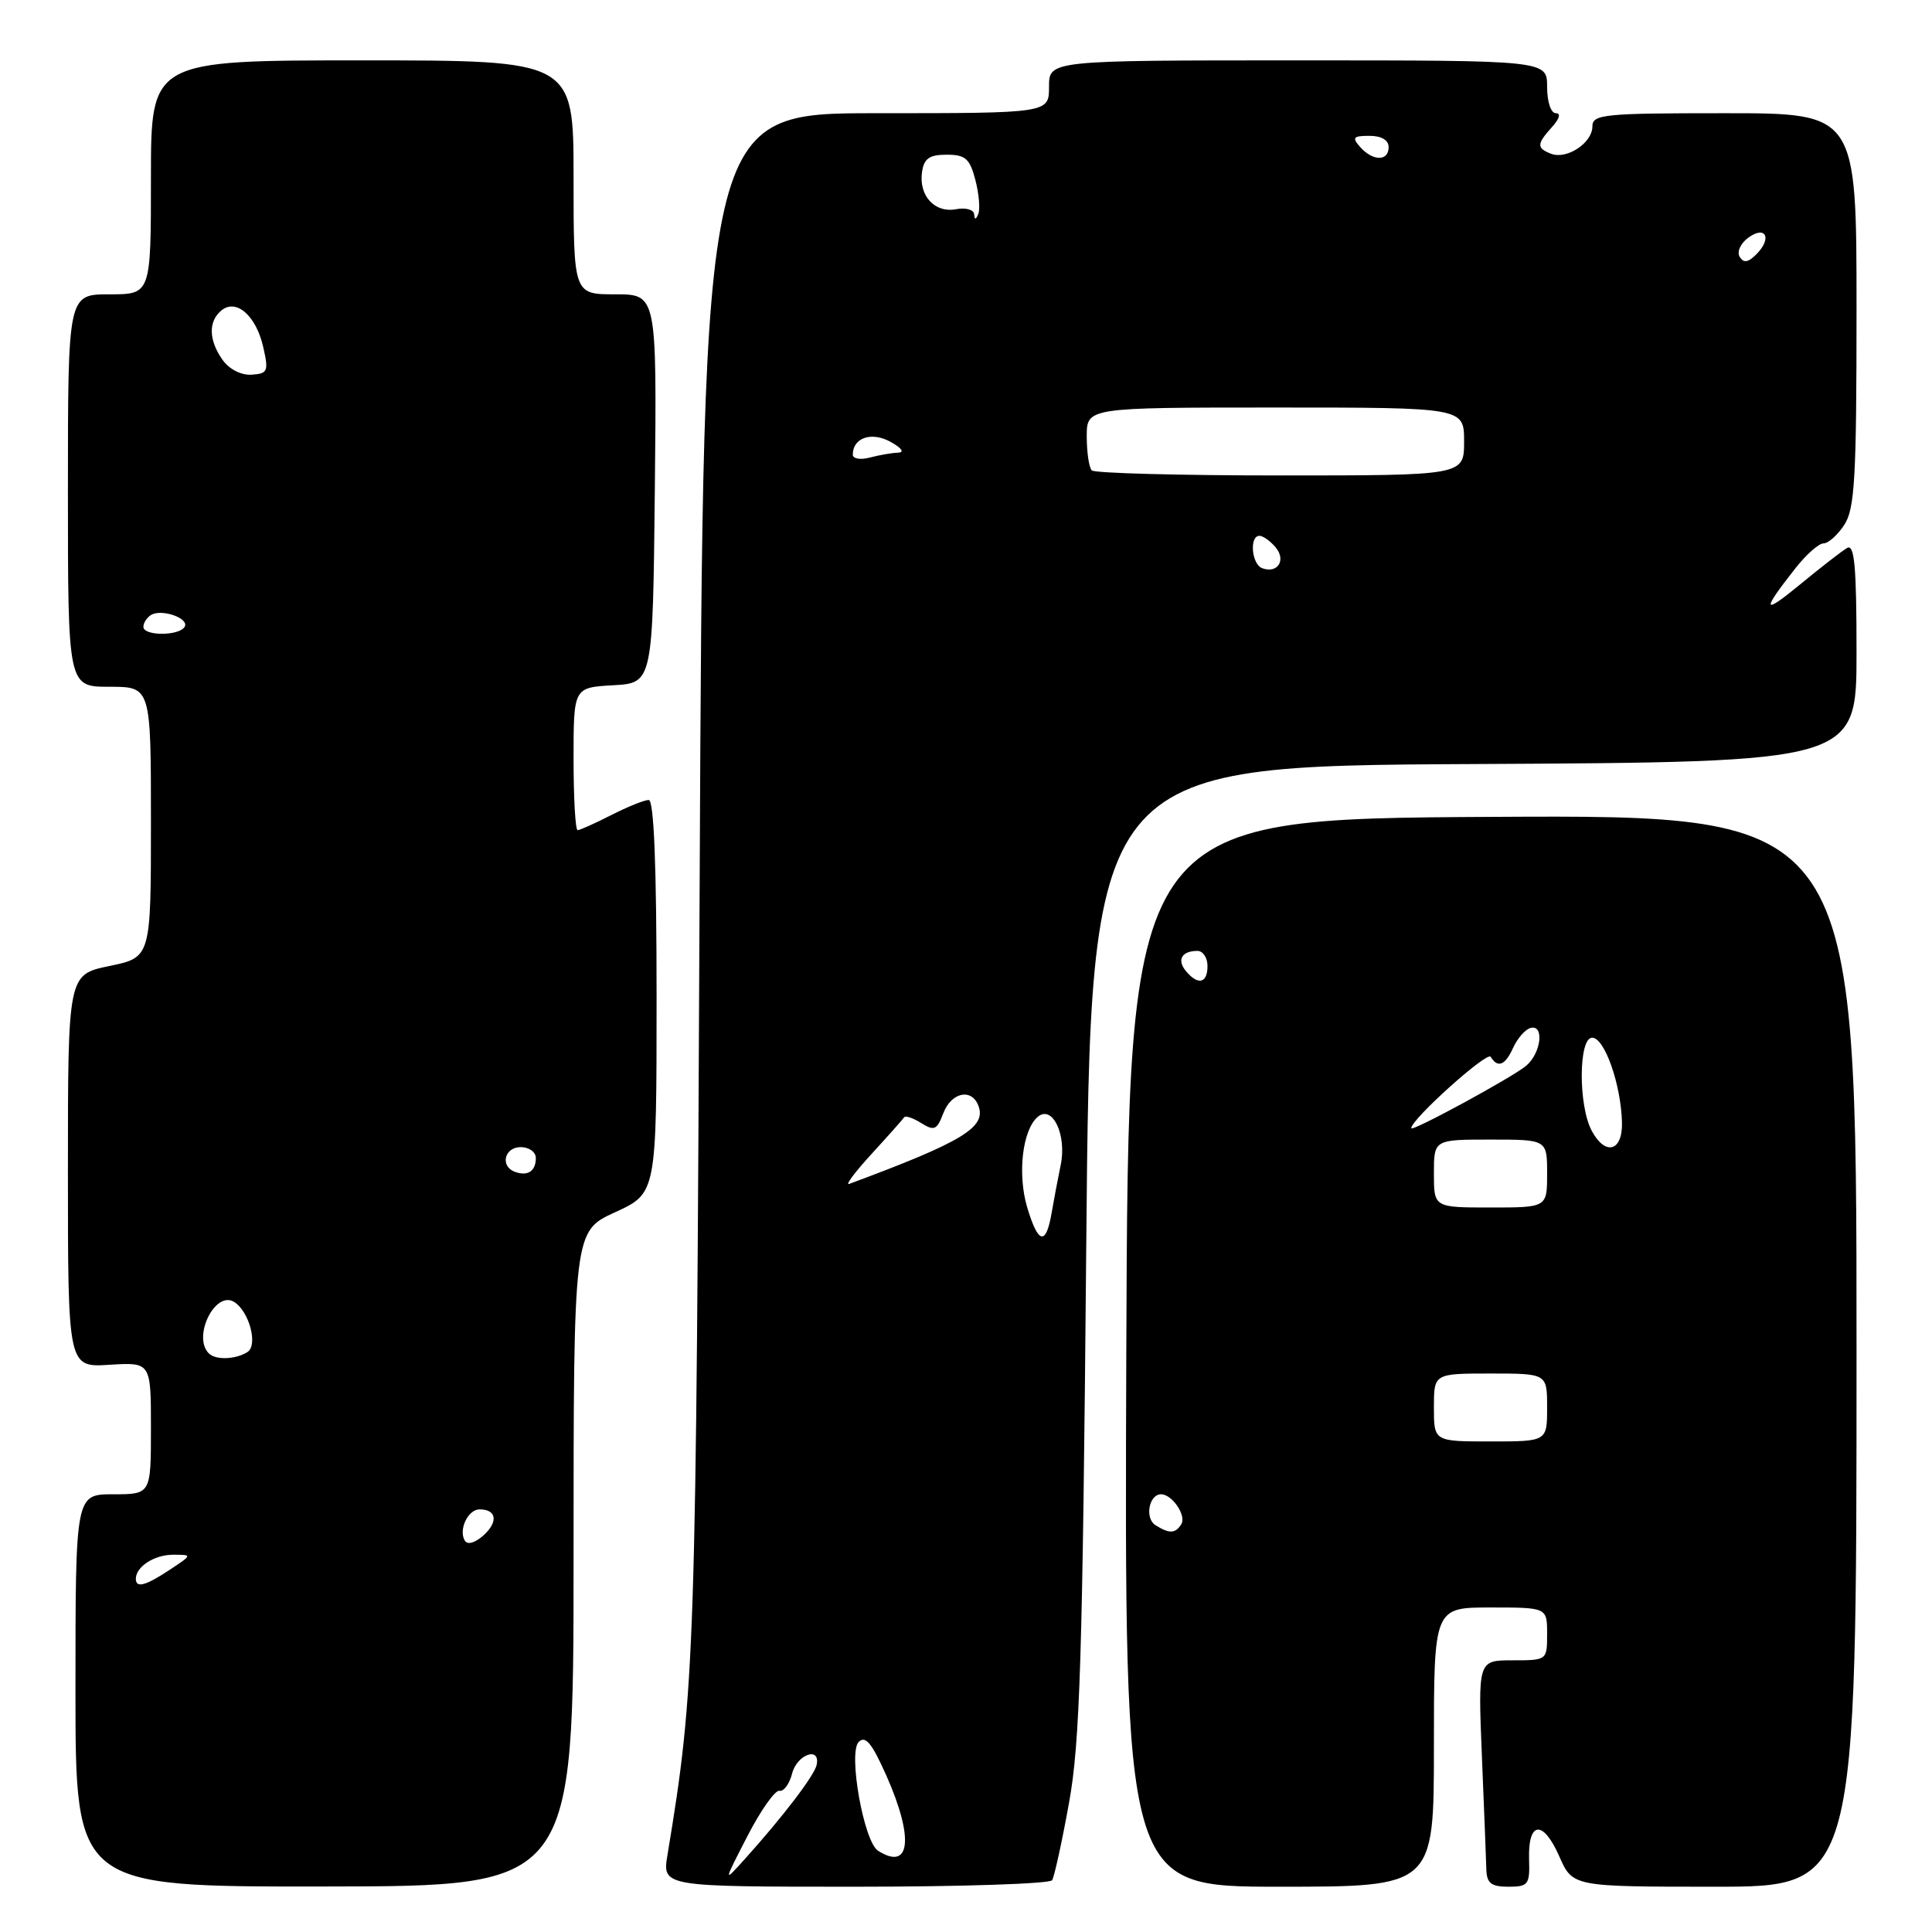<?xml version="1.0" encoding="UTF-8" standalone="no"?>
<!DOCTYPE svg PUBLIC "-//W3C//DTD SVG 1.1//EN" "http://www.w3.org/Graphics/SVG/1.1/DTD/svg11.dtd" >
<svg xmlns="http://www.w3.org/2000/svg" xmlns:xlink="http://www.w3.org/1999/xlink" version="1.1" viewBox="0 0 256 256">
 <g >
 <path fill="currentColor"
d=" M 76.00 206.54 C 76.00 163.15 76.00 163.15 81.50 160.63 C 87.00 158.11 87.00 158.11 87.00 132.06 C 87.00 114.69 86.65 106.00 85.96 106.00 C 85.39 106.00 83.16 106.90 81.00 108.00 C 78.84 109.10 76.84 110.00 76.54 110.00 C 76.24 110.00 76.00 105.75 76.00 100.55 C 76.00 91.10 76.00 91.10 81.25 90.80 C 86.50 90.50 86.50 90.50 86.77 64.75 C 87.03 39.00 87.03 39.00 81.52 39.00 C 76.00 39.00 76.00 39.00 76.00 23.50 C 76.00 8.00 76.00 8.00 48.00 8.00 C 20.00 8.00 20.00 8.00 20.00 23.50 C 20.00 39.00 20.00 39.00 14.50 39.00 C 9.00 39.00 9.00 39.00 9.00 65.00 C 9.00 91.00 9.00 91.00 14.50 91.00 C 20.00 91.00 20.00 91.00 20.00 108.93 C 20.00 126.86 20.00 126.86 14.50 128.00 C 9.00 129.14 9.00 129.14 9.00 155.16 C 9.00 181.19 9.00 181.19 14.50 180.84 C 20.00 180.50 20.00 180.50 20.00 189.25 C 20.00 198.00 20.00 198.00 15.00 198.00 C 10.00 198.00 10.00 198.00 10.00 224.00 C 10.00 250.01 10.00 250.01 43.00 249.97 C 76.00 249.94 76.00 249.94 76.00 206.54 Z  M 139.41 249.14 C 139.71 248.66 140.72 244.05 141.65 238.89 C 143.10 230.93 143.45 219.79 143.93 165.50 C 144.50 101.50 144.50 101.50 195.25 101.24 C 246.00 100.98 246.00 100.98 246.00 86.43 C 246.00 75.07 245.73 72.04 244.75 72.61 C 244.06 73.01 241.27 75.18 238.55 77.42 C 233.50 81.57 233.36 81.06 237.94 75.25 C 239.35 73.46 241.01 72.00 241.63 72.00 C 242.26 72.00 243.50 70.89 244.38 69.54 C 245.77 67.43 246.00 63.32 246.00 41.04 C 246.00 15.00 246.00 15.00 228.50 15.00 C 212.46 15.00 211.00 15.15 211.00 16.76 C 211.00 18.93 207.62 21.17 205.54 20.38 C 203.59 19.63 203.61 19.09 205.65 16.83 C 206.65 15.73 206.85 15.00 206.15 15.00 C 205.50 15.00 205.00 13.48 205.00 11.50 C 205.00 8.00 205.00 8.00 172.00 8.00 C 139.00 8.00 139.00 8.00 139.00 11.50 C 139.00 15.00 139.00 15.00 116.09 15.00 C 93.18 15.00 93.18 15.00 92.71 116.75 C 92.24 219.74 92.11 223.63 88.45 245.75 C 87.74 250.00 87.74 250.00 113.31 250.00 C 127.38 250.00 139.12 249.61 139.41 249.14 Z  M 190.00 231.50 C 190.00 213.00 190.00 213.00 197.50 213.00 C 205.00 213.00 205.00 213.00 205.00 216.50 C 205.00 219.99 204.99 220.00 200.42 220.00 C 195.84 220.00 195.84 220.00 196.36 232.75 C 196.65 239.76 196.92 246.51 196.95 247.75 C 197.01 249.54 197.60 250.00 199.88 250.00 C 202.51 250.00 202.72 249.72 202.61 246.35 C 202.46 241.30 204.46 241.10 206.60 245.95 C 208.38 250.00 208.38 250.00 227.19 250.00 C 246.00 250.00 246.00 250.00 246.00 178.99 C 246.00 107.98 246.00 107.98 197.75 108.24 C 149.50 108.50 149.50 108.50 149.24 179.25 C 148.99 250.00 148.99 250.00 169.49 250.00 C 190.00 250.00 190.00 250.00 190.00 231.50 Z  M 18.00 209.20 C 18.00 207.59 20.47 206.00 22.95 206.01 C 25.50 206.01 25.50 206.01 22.50 208.00 C 19.28 210.13 18.00 210.47 18.00 209.20 Z  M 61.60 204.16 C 60.72 202.73 62.00 200.00 63.55 200.00 C 65.80 200.00 66.05 201.64 64.08 203.43 C 62.98 204.43 61.95 204.73 61.60 204.16 Z  M 27.67 179.33 C 25.47 177.14 28.51 170.96 31.02 172.51 C 33.02 173.75 34.22 178.24 32.79 179.15 C 31.22 180.15 28.57 180.24 27.67 179.33 Z  M 68.25 155.28 C 66.23 154.56 66.82 152.00 69.00 152.00 C 70.10 152.00 71.00 152.65 71.00 153.44 C 71.00 155.18 69.94 155.89 68.25 155.28 Z  M 19.00 83.06 C 19.00 82.54 19.45 81.84 20.01 81.49 C 21.42 80.62 25.15 81.94 24.46 83.07 C 23.70 84.29 19.00 84.28 19.00 83.06 Z  M 29.48 47.67 C 27.64 45.05 27.59 42.59 29.33 41.14 C 31.30 39.51 33.95 41.83 34.89 46.03 C 35.61 49.21 35.48 49.51 33.32 49.65 C 31.94 49.73 30.36 48.92 29.48 47.67 Z  M 99.04 243.29 C 100.80 239.87 102.71 237.17 103.28 237.29 C 103.85 237.41 104.61 236.38 104.96 235.00 C 105.60 232.46 108.74 231.36 108.21 233.86 C 107.92 235.25 103.75 240.72 98.67 246.36 C 95.84 249.50 95.84 249.50 99.04 243.29 Z  M 116.34 245.23 C 114.46 244.03 112.36 232.24 113.78 230.82 C 114.68 229.92 115.54 230.98 117.48 235.35 C 121.13 243.61 120.63 247.96 116.34 245.23 Z  M 136.11 159.99 C 134.79 155.56 135.48 149.67 137.53 147.97 C 139.47 146.37 141.37 150.39 140.55 154.36 C 140.19 156.09 139.65 158.96 139.34 160.75 C 138.59 165.09 137.57 164.85 136.11 159.99 Z  M 115.50 152.89 C 117.70 150.49 119.63 148.32 119.80 148.05 C 119.96 147.79 120.98 148.13 122.06 148.81 C 123.79 149.89 124.15 149.73 124.99 147.52 C 126.05 144.73 128.74 144.15 129.64 146.51 C 130.74 149.37 127.55 151.30 112.51 156.88 C 111.96 157.08 113.30 155.29 115.50 152.89 Z  M 167.25 75.29 C 165.84 74.78 165.52 71.00 166.88 71.00 C 167.36 71.00 168.33 71.69 169.04 72.54 C 170.45 74.24 169.28 76.04 167.25 75.29 Z  M 144.67 62.33 C 144.30 61.97 144.00 59.94 144.00 57.83 C 144.00 54.00 144.00 54.00 169.00 54.00 C 194.00 54.00 194.00 54.00 194.00 58.50 C 194.00 63.00 194.00 63.00 169.67 63.00 C 156.28 63.00 145.03 62.70 144.67 62.33 Z  M 113.00 60.24 C 113.00 58.00 115.49 57.15 118.00 58.55 C 119.49 59.37 119.89 59.95 119.00 59.98 C 118.17 60.01 116.49 60.30 115.25 60.63 C 114.01 60.96 113.00 60.79 113.00 60.24 Z  M 230.52 34.03 C 230.12 33.38 230.62 32.26 231.65 31.50 C 233.97 29.80 234.85 31.58 232.73 33.69 C 231.64 34.79 231.04 34.88 230.52 34.03 Z  M 129.08 28.39 C 129.04 27.78 127.96 27.48 126.69 27.72 C 123.86 28.26 121.73 25.94 122.17 22.81 C 122.43 21.00 123.13 20.50 125.44 20.50 C 127.93 20.50 128.50 21.01 129.24 23.84 C 129.72 25.68 129.89 27.71 129.63 28.34 C 129.31 29.14 129.13 29.15 129.08 28.39 Z  M 180.21 19.46 C 179.12 18.22 179.31 18.00 181.46 18.00 C 183.05 18.00 184.00 18.56 184.00 19.50 C 184.00 21.40 181.90 21.38 180.21 19.46 Z  M 153.10 202.09 C 151.66 201.17 152.24 198.00 153.85 198.00 C 155.32 198.00 157.23 200.82 156.53 201.96 C 155.75 203.22 154.94 203.25 153.10 202.09 Z  M 190.00 186.50 C 190.00 182.00 190.00 182.00 197.50 182.00 C 205.00 182.00 205.00 182.00 205.00 186.50 C 205.00 191.00 205.00 191.00 197.50 191.00 C 190.00 191.00 190.00 191.00 190.00 186.50 Z  M 190.00 155.50 C 190.00 151.00 190.00 151.00 197.50 151.00 C 205.00 151.00 205.00 151.00 205.00 155.50 C 205.00 160.00 205.00 160.00 197.50 160.00 C 190.00 160.00 190.00 160.00 190.00 155.50 Z  M 210.91 149.83 C 209.12 146.48 209.16 137.50 210.97 137.50 C 212.62 137.50 214.80 143.72 214.92 148.75 C 215.01 152.58 212.71 153.20 210.91 149.83 Z  M 187.00 149.49 C 187.00 148.31 197.05 139.28 197.52 140.03 C 198.47 141.57 199.45 141.17 200.51 138.81 C 201.06 137.61 202.06 136.45 202.75 136.23 C 204.64 135.63 204.26 139.47 202.25 141.20 C 200.52 142.69 187.00 150.04 187.00 149.49 Z  M 157.13 128.66 C 155.91 127.18 156.59 126.00 158.67 126.00 C 159.40 126.00 160.00 126.90 160.00 128.00 C 160.00 130.31 158.74 130.60 157.13 128.66 Z "/>
</g>
</svg>